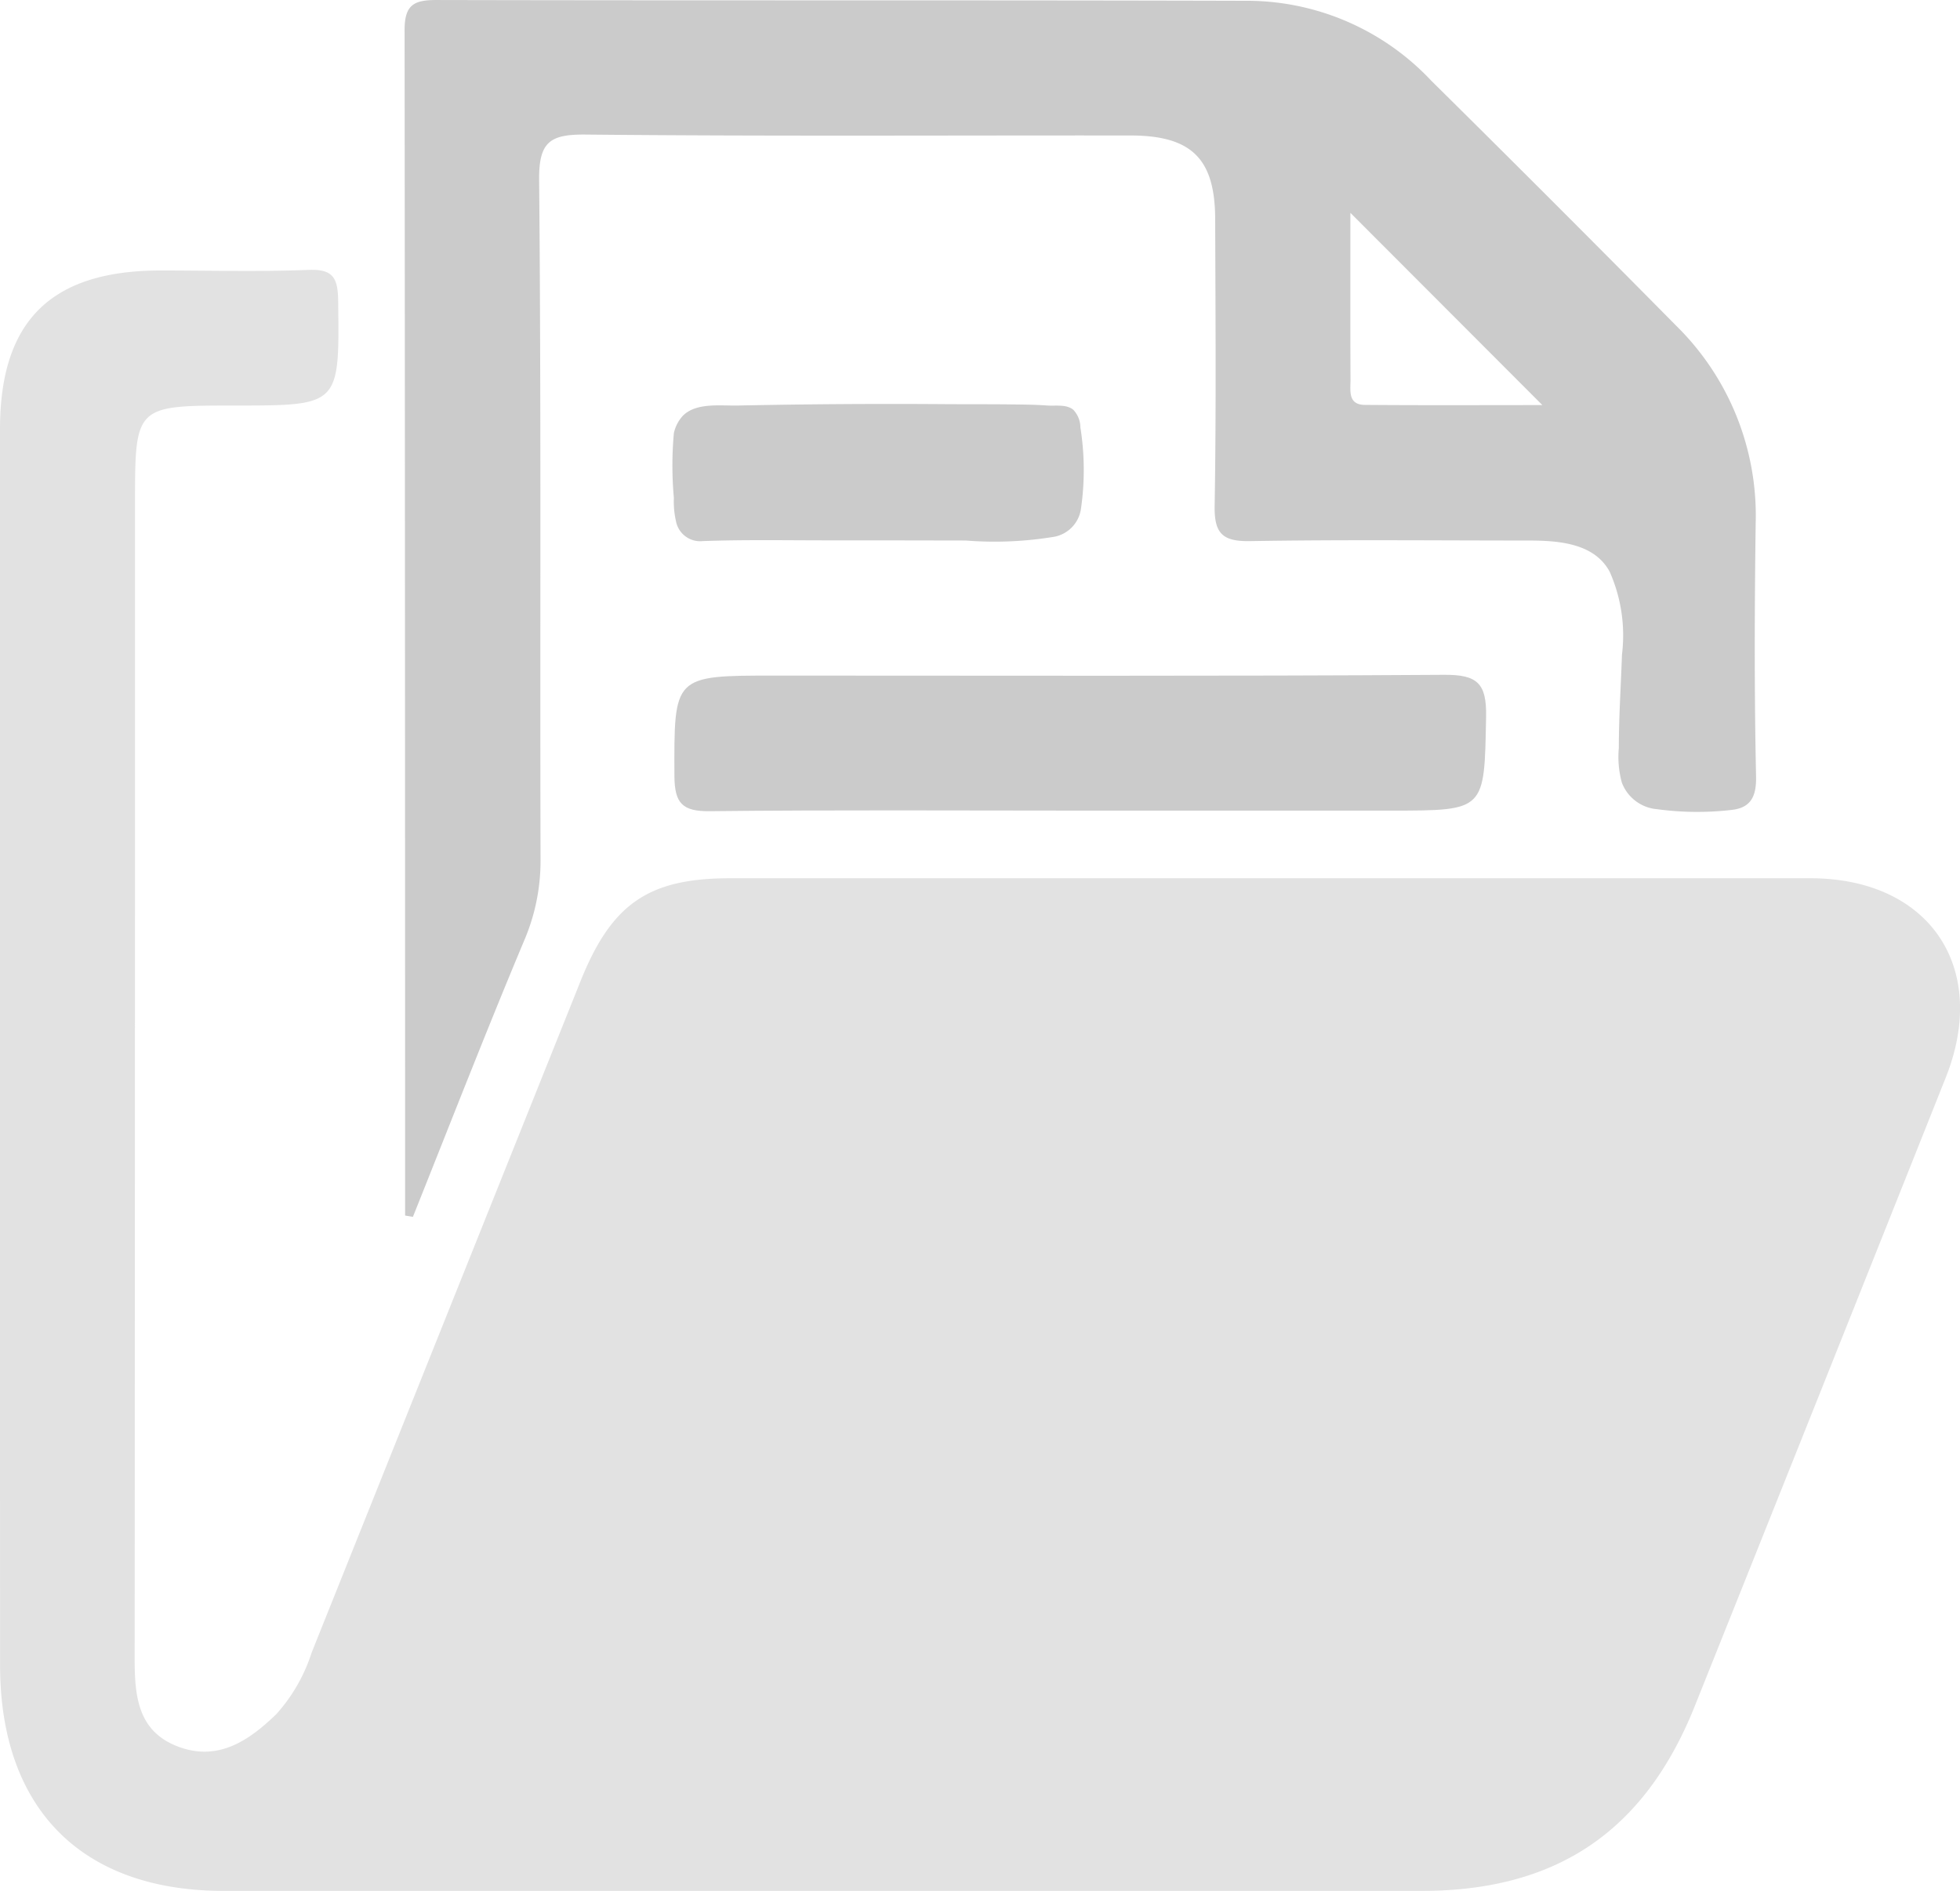 <svg xmlns="http://www.w3.org/2000/svg" width="99.508" height="96" viewBox="0 0 99.508 96">
  <g id="Group_13830" data-name="Group 13830" transform="translate(415.927 16.976)">
    <path id="Path_30842" data-name="Path 30842" d="M-415.927,54.547q0-15.741,0-31.482c0-5.5,2.588-8.054,8.156-8.057,2.5,0,5,.069,7.495-.029,1.25-.049,1.5.389,1.517,1.561.066,5.325.1,5.324-5.221,5.325-5.092,0-5.092,0-5.092,5q0,29.341-.018,58.682c0,1.908.194,3.65,2.215,4.407s3.58-.3,4.968-1.643a8.552,8.552,0,0,0,1.8-3.127q6.824-17.047,13.652-34.093c1.581-3.943,3.453-5.226,7.606-5.227q27.413,0,54.826,0c6.04,0,9.11,4.52,6.879,10.123q-6.358,15.969-12.748,31.926c-2.545,6.35-7.017,9.362-13.851,9.363q-30.411,0-60.823,0c-7.221,0-11.356-4.176-11.357-11.458Q-415.93,70.182-415.927,54.547Z" transform="translate(0 -18.252)" fill="#e2e2e2"/>
    <path id="Path_30843" data-name="Path 30843" d="M-367.991,44.737q0-30.1-.026-60.191c0-1.281.477-1.524,1.626-1.521,13.781.032,27.563,0,41.344.04a12.85,12.85,0,0,1,9.159,4.062Q-309.644-6.7-303.47-.45a13.509,13.509,0,0,1,4.047,10.034c-.059,4.284-.072,8.57.019,12.852.021.974-.23,1.6-1.245,1.708a15.217,15.217,0,0,1-3.778-.037,2.1,2.1,0,0,1-1.791-1.351,4.928,4.928,0,0,1-.153-1.76c0-1.579.107-3.166.16-4.745a7.966,7.966,0,0,0-.627-4.206c-.793-1.462-2.63-1.576-4.11-1.578-4.713,0-9.427-.05-14.138.029-1.392.023-1.829-.372-1.805-1.788.082-4.854.042-9.711.027-14.567-.01-3.065-1.2-4.235-4.3-4.239-9.211-.01-18.423.046-27.634-.046-1.817-.018-2.408.34-2.389,2.309.108,11.5.038,22.993.072,34.489a10.251,10.251,0,0,1-.831,4.122c-1.95,4.648-3.776,9.347-5.649,14.027ZM-320-6.171c0,2.963-.007,5.725.006,8.487,0,.539-.137,1.257.724,1.264,2.988.025,5.975.01,9.017.01Z" transform="translate(-27.369 0)" fill="#cbcbcb"/>
    <path id="Path_30844" data-name="Path 30844" d="M-315.451,69.824c-6.271,0-12.543-.04-18.813.03-1.4.015-1.792-.4-1.8-1.792-.017-5.093-.07-5.093,5.092-5.093,11.331,0,22.662.036,33.992-.039,1.685-.011,2.155.436,2.124,2.123-.09,4.769-.012,4.771-4.779,4.771Z" transform="translate(-45.623 -45.646)" fill="#cbcbcb"/>
    <path id="Path_30845" data-name="Path 30845" d="M-325.815,37.782l-2.607,0c-2.118,0-4.243-.039-6.357.037a1.251,1.251,0,0,1-1.366-1.019,4.49,4.49,0,0,1-.105-1.175,18.254,18.254,0,0,1,0-3.286,1.9,1.9,0,0,1,.447-.873c.67-.691,1.916-.511,2.781-.529q1.743-.036,3.486-.056,3.486-.04,6.973-.015c1.188.009,2.377,0,3.565.015.564.008,1.131.012,1.692.054.422.032.977-.074,1.331.214a1.309,1.309,0,0,1,.364.9,13.776,13.776,0,0,1,.031,4.116,1.686,1.686,0,0,1-1.336,1.43,18.491,18.491,0,0,1-4.514.195Z" transform="translate(-45.465 -27.324)" fill="#cbcbcb"/>
  </g>
</svg>
